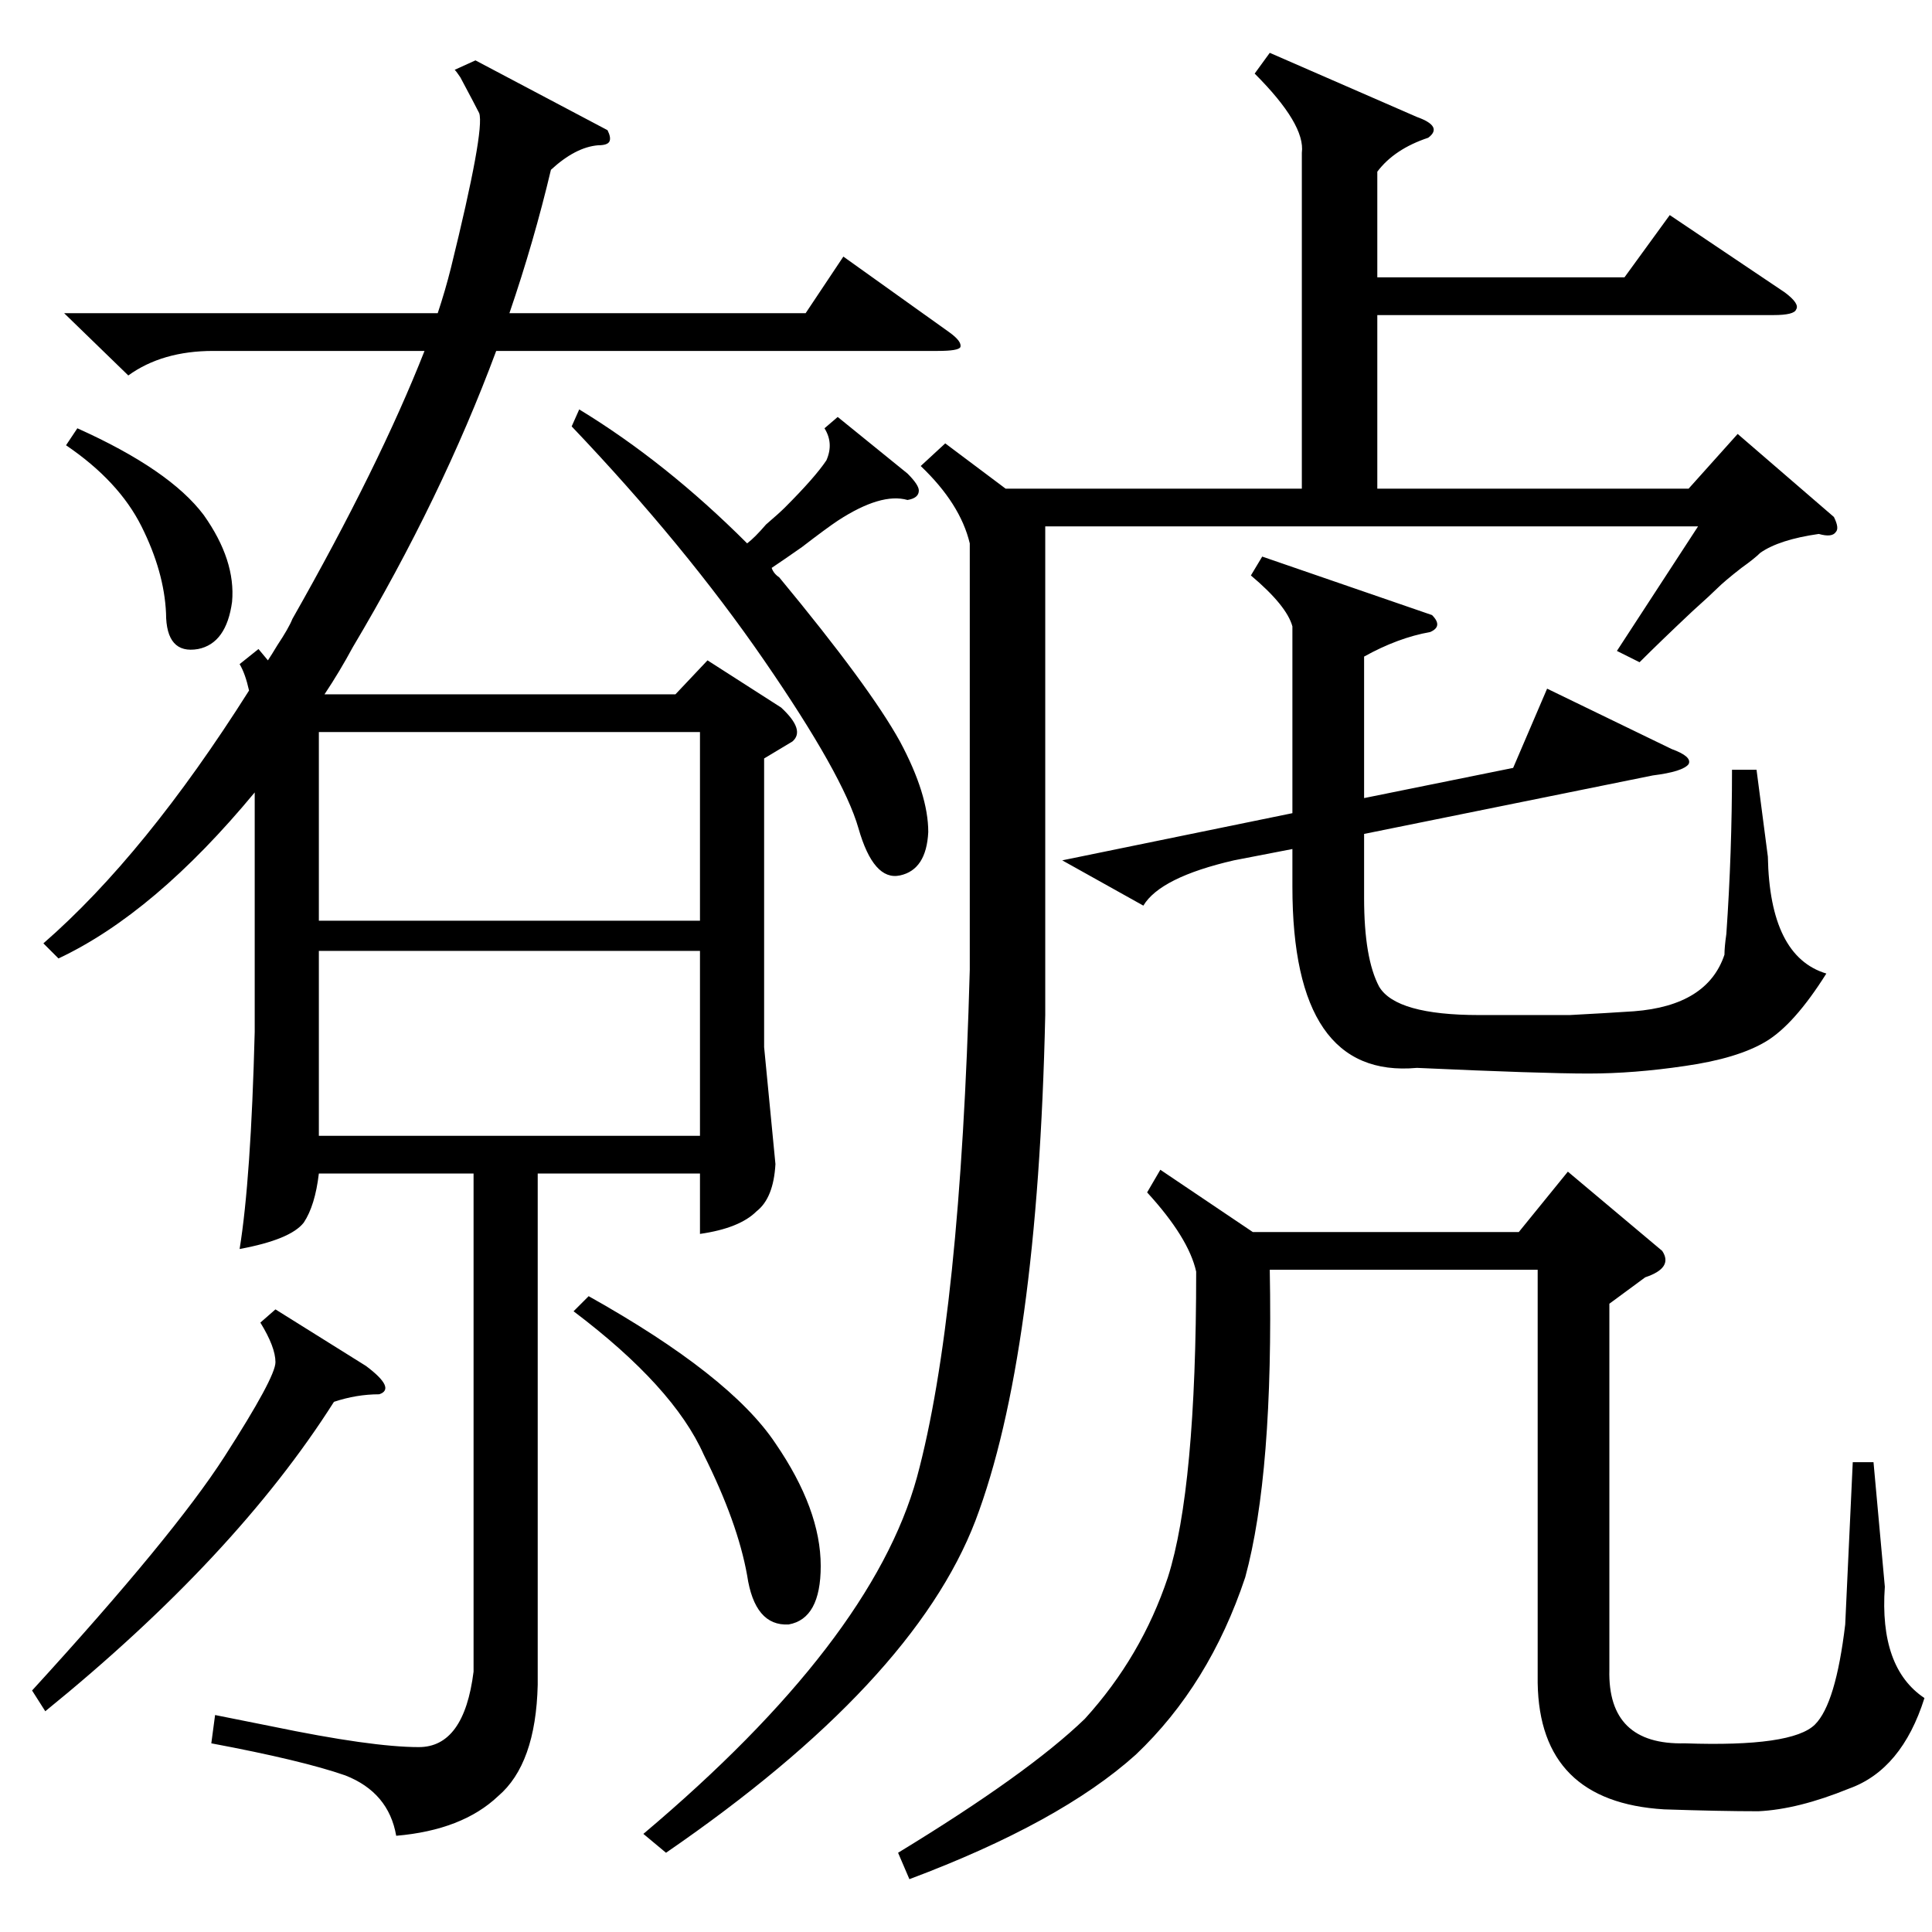 <?xml version="1.0" standalone="no"?>
<!DOCTYPE svg PUBLIC "-//W3C//DTD SVG 1.1//EN" "http://www.w3.org/Graphics/SVG/1.1/DTD/svg11.dtd" >
<svg xmlns="http://www.w3.org/2000/svg" xmlns:xlink="http://www.w3.org/1999/xlink" version="1.1" viewBox="0 -205 1024 1024">
  <g transform="matrix(1 0 0 -1 0 819)">
   <path fill="currentColor"
d="M34 858h198q4 12 7 24q18 73 15 82q-2 4 -10 19q-2 3 -3 4l11 5l70 -37q2 -4 1 -6t-6 -2q-12 -1 -25 -13q-9 -38 -22 -76h157l20 30l56 -40q7 -5 6 -8q-1 -2 -12 -2h-234q-29 -78 -76 -157q-7 -13 -15 -25h186l17 18l39 -25q13 -12 6 -18l-15 -9v-153l6 -62
q-1 -18 -10 -25q-9 -9 -30 -12v32h-86v-271q-1 -42 -21 -59q-19 -18 -54 -21q-4 23 -27 32q-23 8 -71 17l2 15l30 -6q53 -11 78 -11q24 0 29 40v264h-82q-2 -17 -8 -26q-7 -9 -34 -14q6 37 8 115v127q-53 -64 -104 -88l-8 8q54 47 109 134q-2 9 -5 14l10 8l5 -6q2 3 5 8
q6 9 8 14q46 81 70 142h-112q-27 0 -45 -13zM869 673l-12 6l43 66h-346v-259q-4 -181 -37 -268q-33 -86 -164 -176l-12 10q121 102 145 189q23 85 28 269v226q-5 21 -26 41l13 12l32 -24h157v178q2 15 -25 42l8 11l78 -34q14 -5 6 -11q-18 -6 -27 -18v-56h131l24 33l61 -41
q8 -6 6 -9q-1 -3 -12 -3h-210v-92h165l26 29l51 -44q3 -6 1 -8q-2 -3 -9 -1q-21 -3 -31 -10q-3 -3 -10 -8q-9 -7 -13 -11q-3 -3 -13 -12q-17 -16 -28 -27zM872 347l-19 -14v-194q-1 -40 40 -39q57 -2 69 10q11 11 16 53l4 86h11l6 -66q-3 -43 21 -59q-12 -38 -40 -48
q-27 -11 -48 -12q-20 0 -50 1q-66 4 -67 67v219h-142q2 -108 -13 -163q-19 -57 -58 -94q-40 -36 -120 -66l-6 14q69 42 99 71q30 33 44 75q15 47 15 162q-4 18 -26 42l7 12l49 -33h141l26 32l50 -42q6 -9 -9 -14zM563 568l122 25v99q-3 11 -22 27l6 10l90 -31q6 -6 -1 -9
q-17 -3 -35 -13v-75l79 16l18 42l66 -32q11 -4 9 -8q-3 -4 -19 -6l-153 -31v-34q0 -32 8 -47q9 -15 53 -15h48q19 1 34 2q39 3 48 30q0 4 1 11q3 43 3 87h13l6 -46q1 -53 31 -62q-17 -27 -32 -36t-43 -13q-27 -4 -51 -4q-25 0 -91 3q-66 -6 -66 96v20l-31 -6q-39 -9 -48 -24
zM371 636h-202v-100h202v100zM169 520v-98h202v98h-202zM303 798l4 9q46 -28 89 -71q4 3 10 10q7 6 10 9q16 16 22 25q4 9 -1 17l7 6l37 -30q6 -6 6 -9q0 -4 -6 -5q-14 4 -37 -11q-6 -4 -19 -14q-10 -7 -16 -11q1 -3 4 -5q48 -58 64 -87q15 -28 15 -48q-1 -20 -15 -23
t-22 25t-50 89t-102 124zM146 330l48 -30q16 -12 7 -15q-12 0 -24 -4q-52 -82 -153 -164l-7 11q75 82 102 124t27 50t-8 21zM304 329l8 8q75 -42 99 -78q24 -35 24 -65q0 -28 -17 -31q-18 -1 -22 26q-5 28 -23 64q-16 36 -69 76zM35 788l6 9q49 -22 67 -46q17 -24 15 -46
q-3 -22 -18 -25q-17 -3 -17 19q-1 22 -13 46t-40 43z" />
  </g>

</svg>

